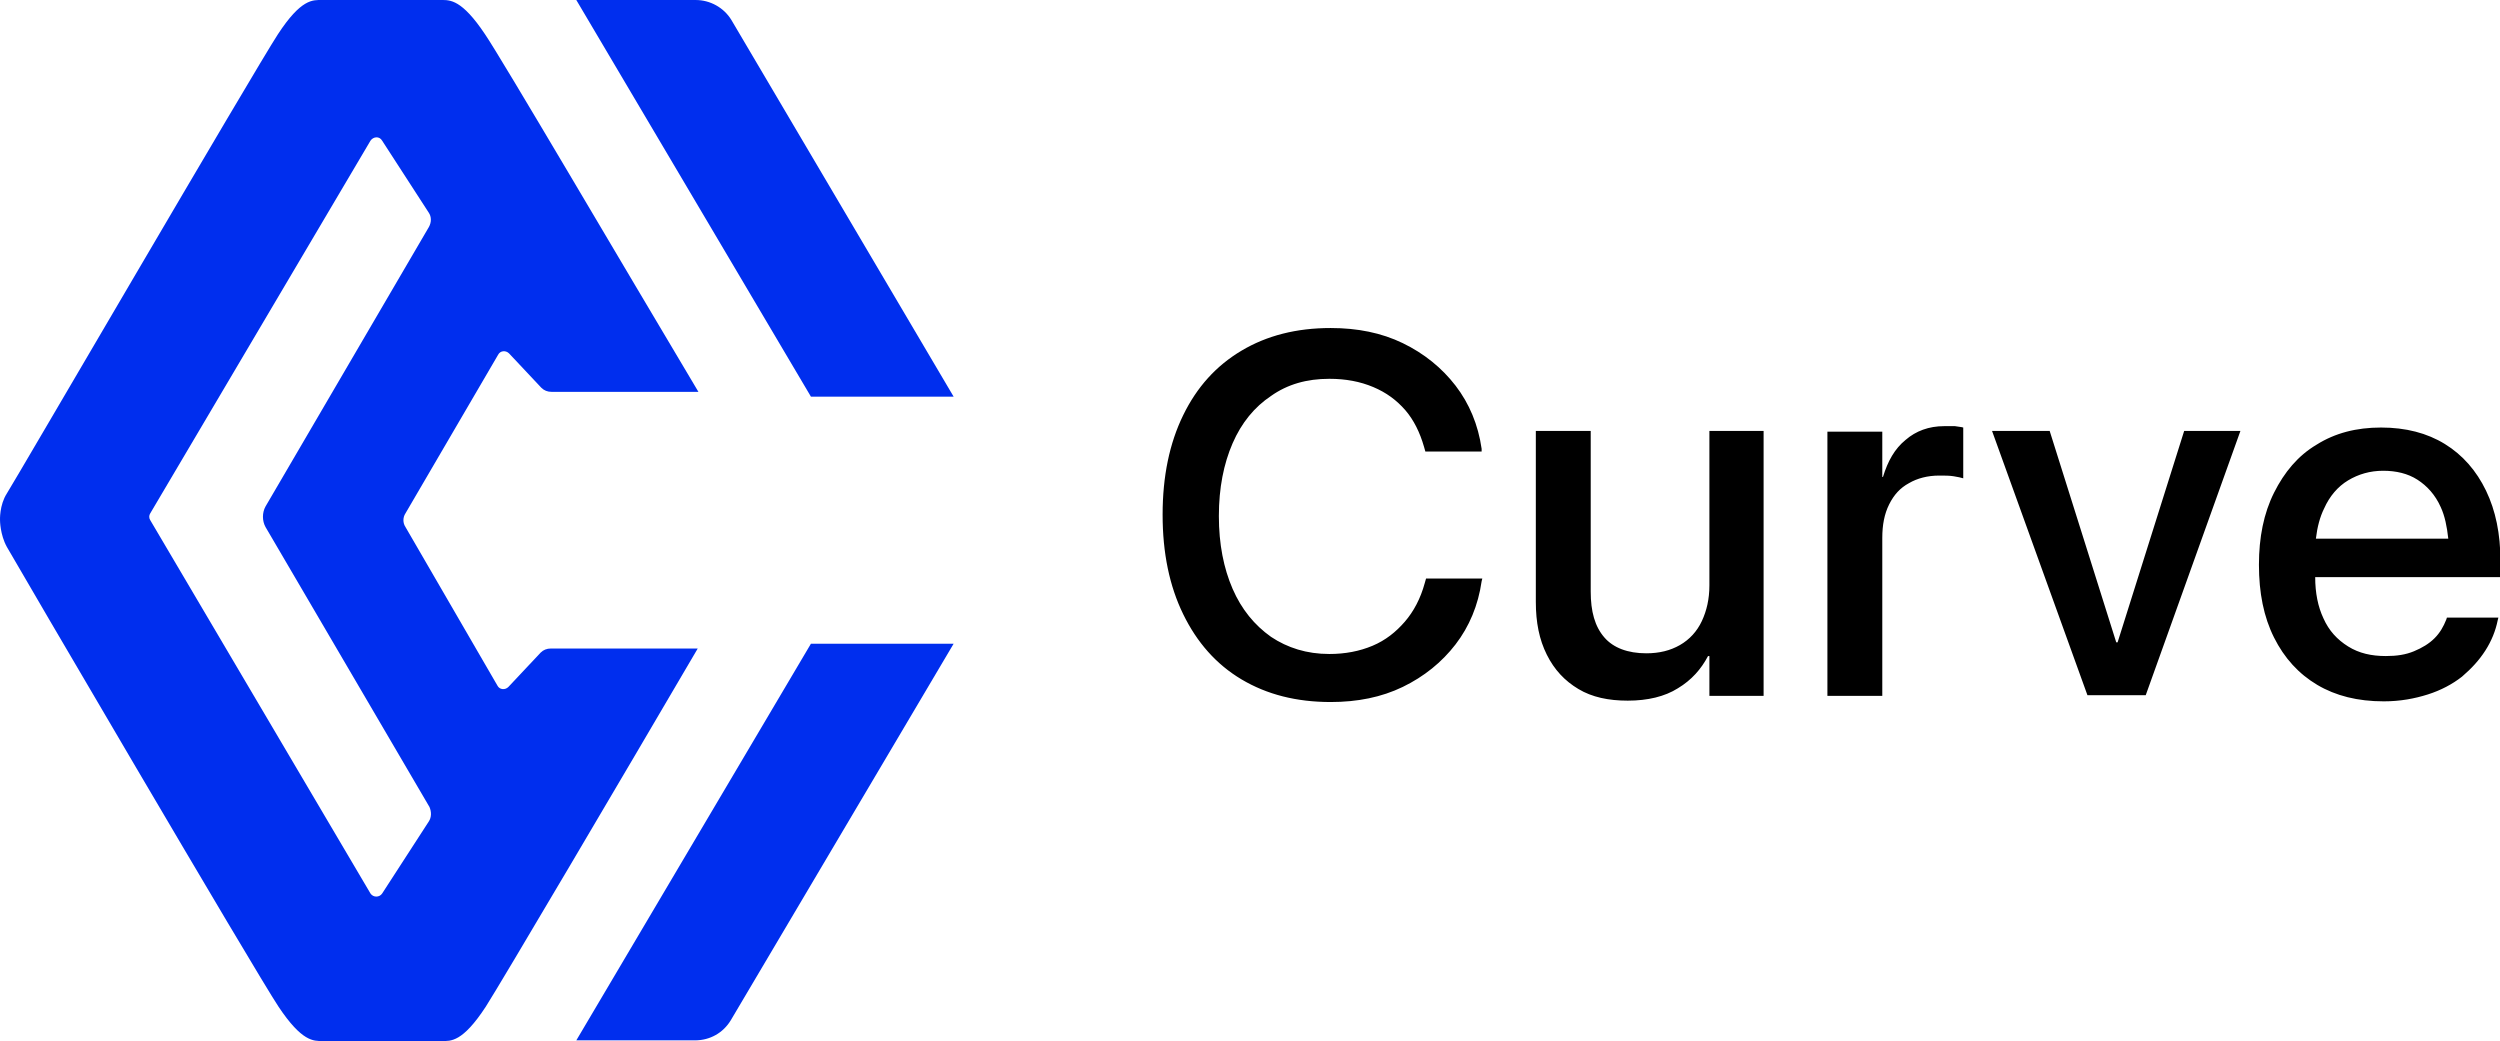 <svg width="329" height="137" viewBox="0 0 329 137" fill="none" xmlns="http://www.w3.org/2000/svg">
<g clip-path="url(#clip0_13_7)">
<path d="M72.501 85.344C71.96 85.344 71.508 85.524 71.147 85.885L66.904 90.401C66.452 90.853 65.73 90.762 65.459 90.22L53.361 69.359C53 68.817 53 68.094 53.361 67.553L65.549 46.691C65.82 46.149 66.543 46.059 66.994 46.511L71.237 51.026C71.599 51.387 72.05 51.568 72.592 51.568H91.913C81.891 34.77 66.001 7.677 63.834 4.516C60.764 -0.089 59.229 0.001 58.056 0.001C56.882 0.001 56.34 0.001 50.201 0.001C44.061 0.001 43.52 0.001 42.346 0.001C41.172 0.001 39.637 -0.18 36.568 4.516C33.498 9.213 1.898 63.398 0.905 64.934C-0.088 66.469 0.002 68.456 0.002 68.456C0.002 68.456 0.002 70.352 0.905 71.978C1.808 73.603 33.588 127.88 36.658 132.485C39.728 137.091 41.263 137.001 42.436 137.001C43.61 137.001 44.152 137.001 50.291 137.001C56.431 137.001 56.972 137.001 58.146 137.001C59.32 137.001 60.855 137.182 63.924 132.485C66.001 129.234 81.981 102.141 91.822 85.344H72.501ZM56.431 108.102L50.291 117.584C49.93 118.126 49.117 118.126 48.756 117.584L19.775 68.456C19.594 68.185 19.594 67.824 19.775 67.553L48.756 18.514C49.117 17.973 49.93 17.882 50.291 18.514L56.431 27.997C56.792 28.539 56.792 29.261 56.431 29.893L34.943 66.65C34.491 67.462 34.491 68.546 34.943 69.359L56.521 106.205C56.792 106.837 56.792 107.56 56.431 108.102ZM106.719 84.712H125.499L96.156 134.292C95.163 135.917 93.448 136.911 91.461 136.911H75.842L106.719 84.712ZM106.719 52.2L75.842 0.001H91.552C93.448 0.001 95.253 0.994 96.246 2.62L125.499 52.2H106.719Z" fill="#002EEE"/>
<path d="M187.67 76.131H195.073L194.983 76.492C194.531 79.653 193.358 82.453 191.552 84.801C189.746 87.149 187.399 89.046 184.6 90.4C181.801 91.755 178.641 92.387 175.12 92.387C170.606 92.387 166.723 91.394 163.383 89.407C160.042 87.42 157.514 84.53 155.709 80.827C153.903 77.125 153 72.79 153 67.732C153 62.675 153.903 58.34 155.709 54.637C157.514 50.935 160.042 48.135 163.383 46.148C166.723 44.161 170.606 43.168 175.12 43.168C178.641 43.168 181.801 43.8 184.6 45.155C187.399 46.51 189.746 48.406 191.552 50.754C193.358 53.102 194.531 55.902 194.983 59.063V59.424H187.579L187.399 58.792C186.857 56.895 186.044 55.27 184.961 54.005C183.787 52.651 182.433 51.657 180.718 50.935C179.002 50.212 177.106 49.851 174.939 49.851C171.96 49.851 169.432 50.574 167.265 52.109C165.098 53.554 163.383 55.631 162.209 58.34C161.035 61.049 160.403 64.21 160.403 67.913C160.403 71.616 161.035 74.776 162.209 77.486C163.383 80.195 165.098 82.272 167.265 83.808C169.432 85.252 171.96 86.065 174.939 86.065C177.016 86.065 178.912 85.704 180.627 84.982C182.343 84.259 183.697 83.175 184.871 81.821C186.044 80.466 186.947 78.75 187.489 76.763L187.67 76.131ZM224.957 77.034C224.957 78.841 224.596 80.376 223.964 81.73C223.332 83.085 222.339 84.169 221.075 84.891C219.811 85.614 218.367 85.975 216.651 85.975C214.214 85.975 212.318 85.252 211.144 83.898C209.88 82.453 209.338 80.466 209.338 77.847V56.715H202.115V79.202C202.115 81.911 202.567 84.169 203.56 86.156C204.553 88.142 205.907 89.587 207.713 90.671C209.519 91.755 211.686 92.206 214.214 92.206C216.832 92.206 219.089 91.665 220.804 90.581C222.61 89.497 223.874 88.052 224.777 86.336H224.957V91.574H232.09V56.715H224.957V77.034ZM255.835 56.082C253.849 56.082 252.133 56.715 250.779 57.889C249.335 59.063 248.432 60.688 247.8 62.765H247.709V56.805H240.487V91.574H247.709V70.803C247.709 69.087 247.98 67.642 248.612 66.378C249.244 65.113 250.057 64.21 251.231 63.578C252.314 62.946 253.668 62.585 255.203 62.585C255.925 62.585 256.557 62.585 257.099 62.675C257.641 62.765 258.092 62.856 258.363 62.946V56.263C258.092 56.173 257.731 56.173 257.28 56.082C256.919 56.082 256.377 56.082 255.835 56.082ZM278.677 84.53H278.497L269.739 56.715H262.155L274.705 91.484H282.379L294.838 56.715H287.435L278.677 84.53ZM329.327 75.951H304.68C304.68 78.028 305.041 79.834 305.763 81.369C306.485 82.995 307.569 84.169 309.013 85.072C310.458 85.975 312.083 86.336 313.979 86.336C315.423 86.336 316.597 86.156 317.681 85.704C318.764 85.252 319.667 84.711 320.389 83.988C321.111 83.266 321.563 82.453 321.924 81.55L322.014 81.279H328.786L328.695 81.64C328.425 82.995 327.883 84.349 327.07 85.614C326.258 86.878 325.265 87.962 324.001 89.046C322.737 90.039 321.202 90.852 319.486 91.394C317.771 91.935 315.875 92.297 313.708 92.297C310.277 92.297 307.388 91.574 304.95 90.129C302.513 88.684 300.617 86.607 299.262 83.898C297.908 81.189 297.276 78.028 297.276 74.325C297.276 70.713 297.908 67.552 299.262 64.843C300.617 62.133 302.422 59.966 304.86 58.521C307.298 56.986 310.097 56.263 313.347 56.263C316.597 56.263 319.396 56.986 321.743 58.431C324.091 59.875 325.897 61.953 327.161 64.572C328.425 67.191 329.057 70.261 329.057 73.783V75.951H329.327ZM304.77 70.893H322.195C322.014 69.268 321.743 67.913 321.202 66.739C320.479 65.113 319.396 63.939 318.132 63.127C316.868 62.314 315.333 61.953 313.618 61.953C311.902 61.953 310.367 62.404 309.013 63.217C307.659 64.03 306.576 65.294 305.853 66.92C305.312 68.003 304.95 69.358 304.77 70.893Z" fill="black"/>
</g>
<defs>
<clipPath id="clip0_13_7">
<rect width="329" height="137" fill="white"/>
</clipPath>
</defs>
</svg>
